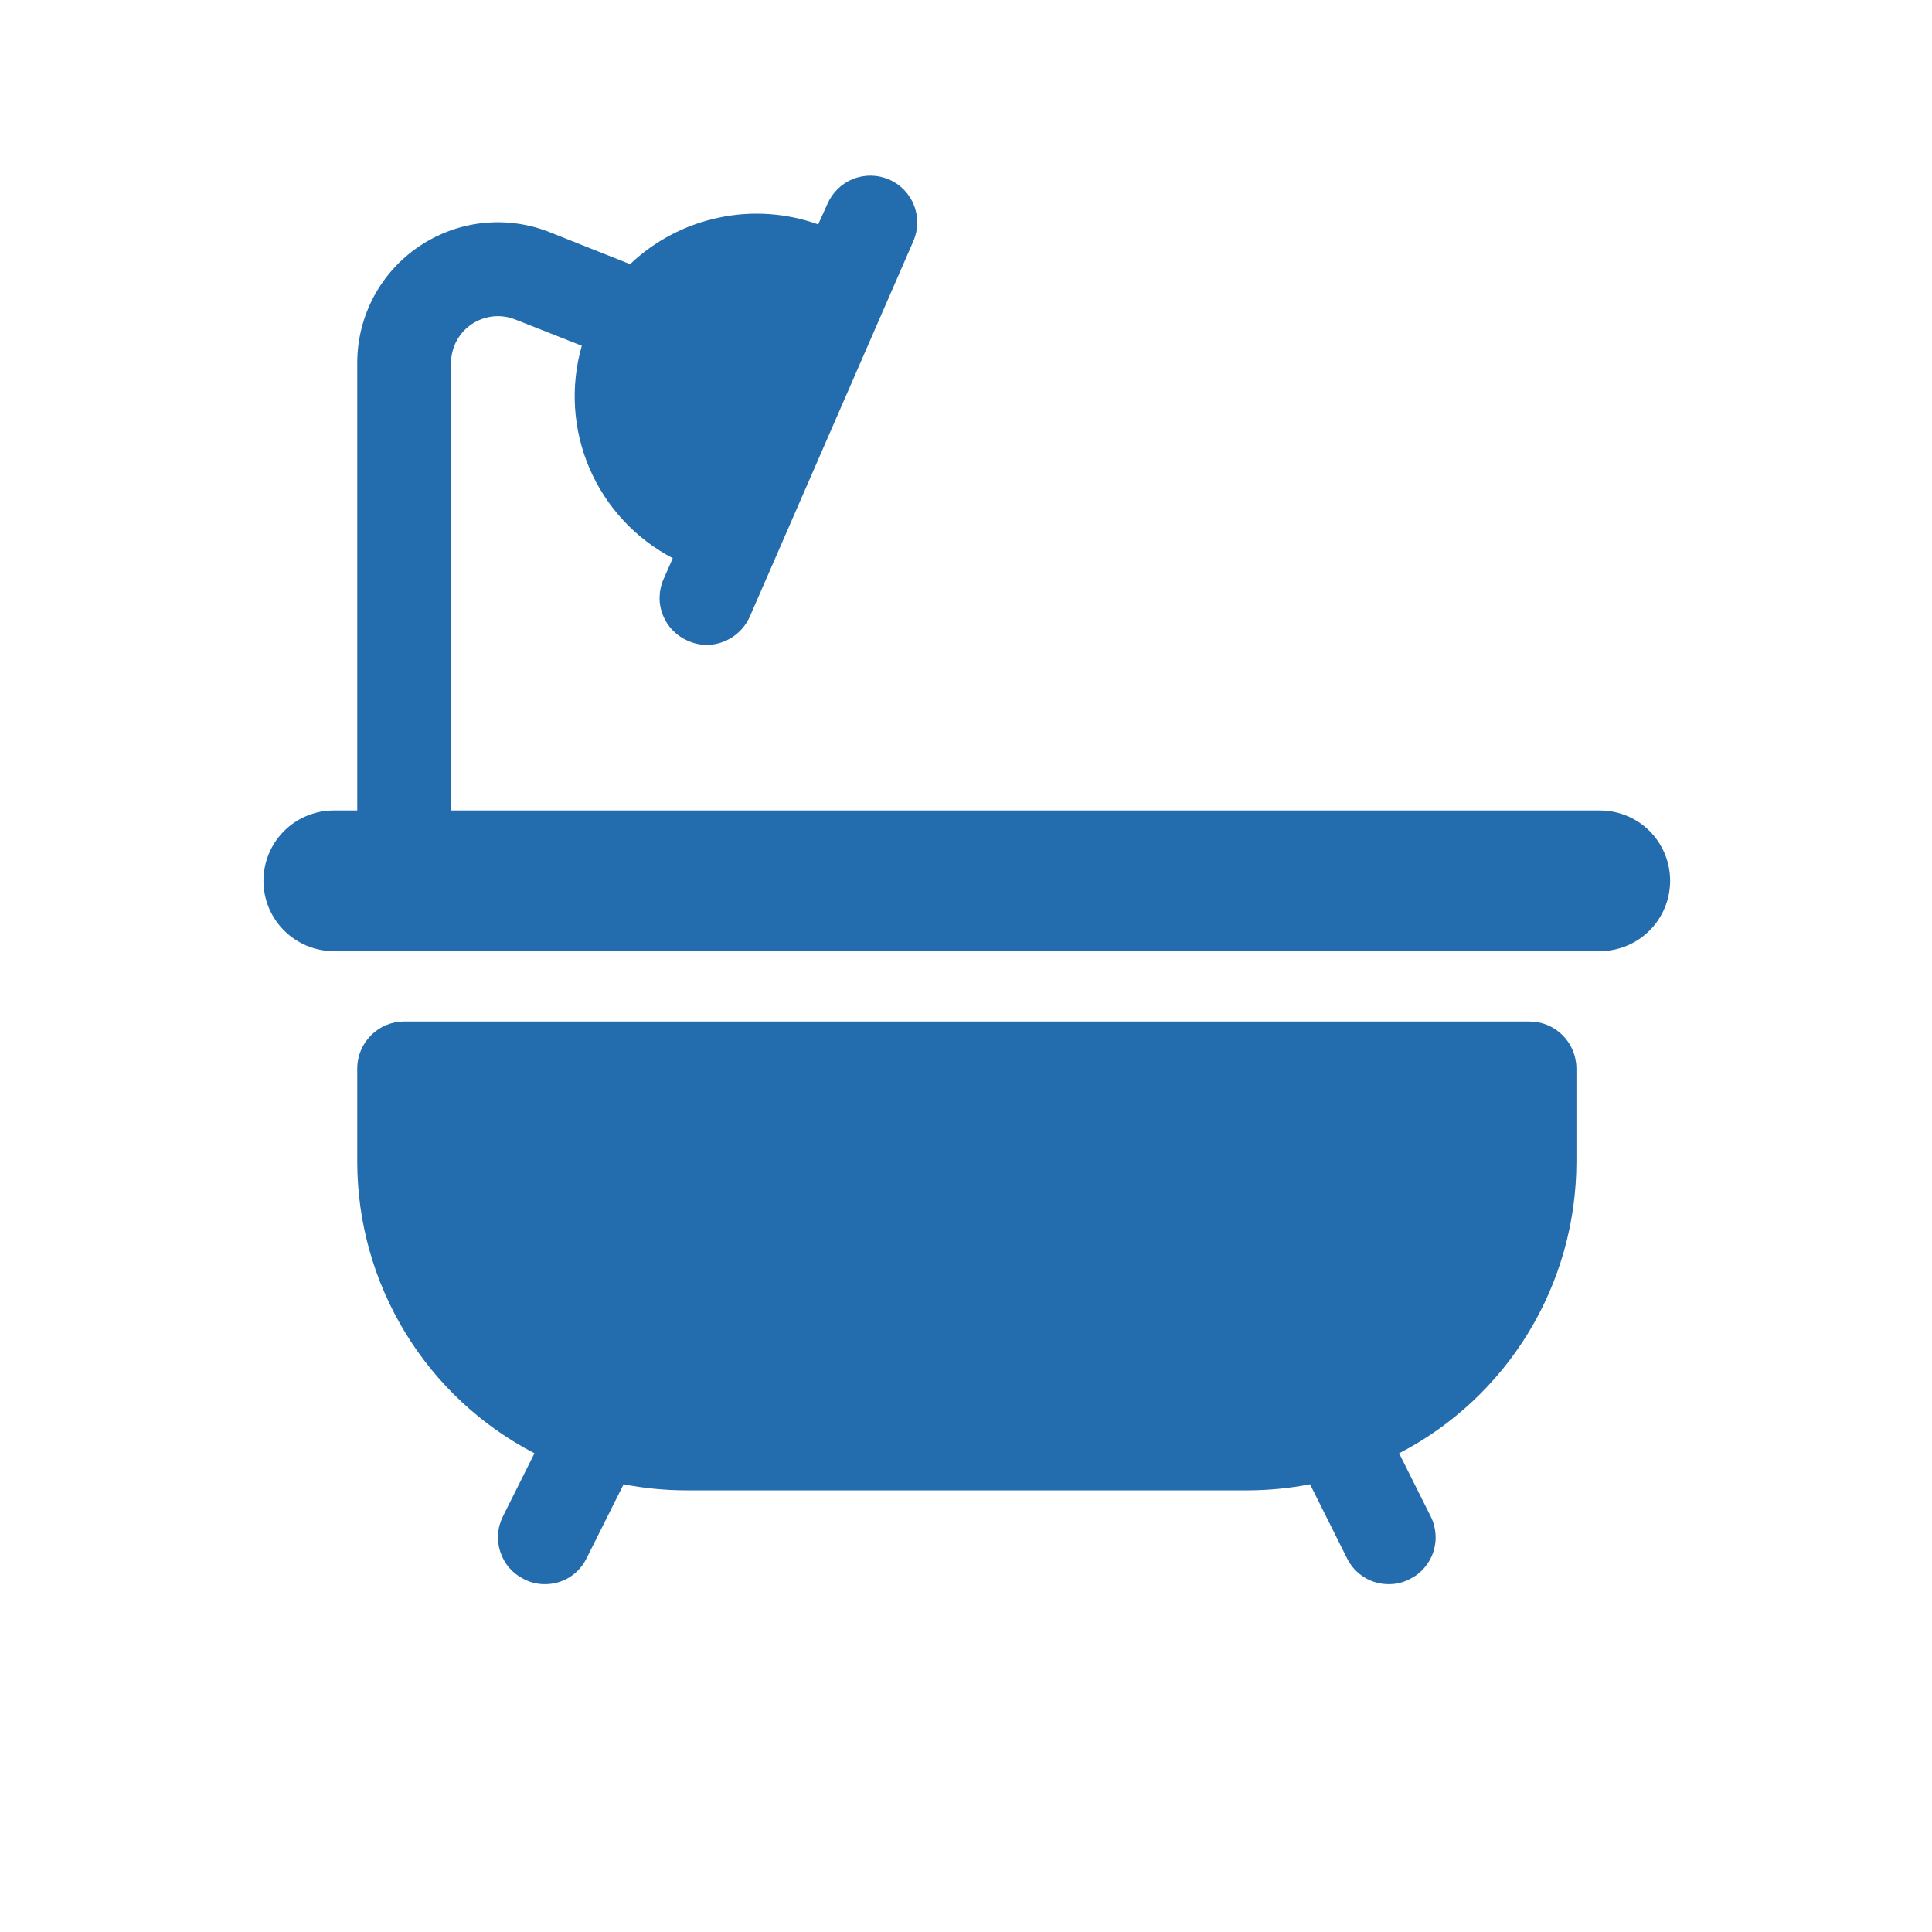 <svg width="22" height="22" viewBox="0 0 22 22" fill="none" xmlns="http://www.w3.org/2000/svg">
<path d="M17.951 12.166V13.233C17.949 13.918 17.761 14.589 17.405 15.174C17.049 15.758 16.54 16.234 15.932 16.549L16.29 17.265C16.322 17.327 16.341 17.395 16.346 17.465C16.352 17.535 16.343 17.605 16.322 17.672C16.3 17.738 16.265 17.8 16.219 17.853C16.174 17.906 16.118 17.949 16.055 17.98C15.981 18.02 15.899 18.04 15.815 18.039C15.716 18.04 15.619 18.013 15.535 17.961C15.451 17.909 15.383 17.834 15.339 17.745L14.918 16.902C14.685 16.947 14.45 16.97 14.213 16.971H7.806C7.569 16.97 7.333 16.947 7.101 16.902L6.679 17.745C6.635 17.834 6.568 17.909 6.484 17.961C6.4 18.013 6.303 18.04 6.204 18.039C6.12 18.04 6.037 18.02 5.963 17.98C5.901 17.949 5.845 17.906 5.799 17.853C5.753 17.8 5.719 17.738 5.697 17.672C5.675 17.605 5.666 17.535 5.672 17.465C5.677 17.395 5.697 17.327 5.728 17.265L6.086 16.549C5.479 16.234 4.969 15.758 4.614 15.174C4.258 14.589 4.069 13.918 4.068 13.233V12.166C4.068 12.024 4.125 11.889 4.225 11.789C4.325 11.688 4.46 11.632 4.602 11.632H17.417C17.558 11.632 17.694 11.688 17.794 11.789C17.894 11.889 17.95 12.024 17.951 12.166ZM18.218 9.229H5.136V4.13C5.137 4.043 5.158 3.958 5.2 3.881C5.241 3.805 5.3 3.739 5.372 3.691C5.444 3.643 5.527 3.613 5.613 3.603C5.699 3.594 5.787 3.606 5.867 3.638L6.625 3.937C6.493 4.398 6.523 4.891 6.712 5.332C6.901 5.772 7.236 6.134 7.661 6.356L7.555 6.597C7.527 6.661 7.512 6.73 7.511 6.8C7.509 6.87 7.522 6.939 7.548 7.004C7.574 7.069 7.612 7.128 7.661 7.178C7.71 7.229 7.768 7.269 7.832 7.296C7.899 7.327 7.972 7.343 8.046 7.344C8.15 7.343 8.251 7.313 8.338 7.256C8.426 7.199 8.494 7.119 8.537 7.024L10.4 2.747C10.457 2.617 10.46 2.47 10.408 2.339C10.357 2.207 10.255 2.101 10.126 2.045C9.996 1.988 9.849 1.985 9.717 2.037C9.586 2.088 9.48 2.19 9.423 2.32L9.317 2.555C8.953 2.425 8.56 2.398 8.182 2.479C7.804 2.559 7.455 2.742 7.175 3.008L6.262 2.645C6.02 2.548 5.757 2.512 5.497 2.54C5.237 2.568 4.988 2.66 4.772 2.806C4.555 2.952 4.378 3.15 4.255 3.38C4.133 3.611 4.068 3.868 4.068 4.13V9.229H3.801C3.588 9.229 3.385 9.313 3.235 9.463C3.084 9.614 3 9.817 3 10.03C3 10.242 3.084 10.446 3.235 10.596C3.385 10.746 3.588 10.831 3.801 10.831H18.218C18.43 10.831 18.634 10.746 18.784 10.596C18.934 10.446 19.018 10.242 19.018 10.03C19.018 9.817 18.934 9.614 18.784 9.463C18.634 9.313 18.43 9.229 18.218 9.229Z" fill="#236CAE"/>
</svg>
